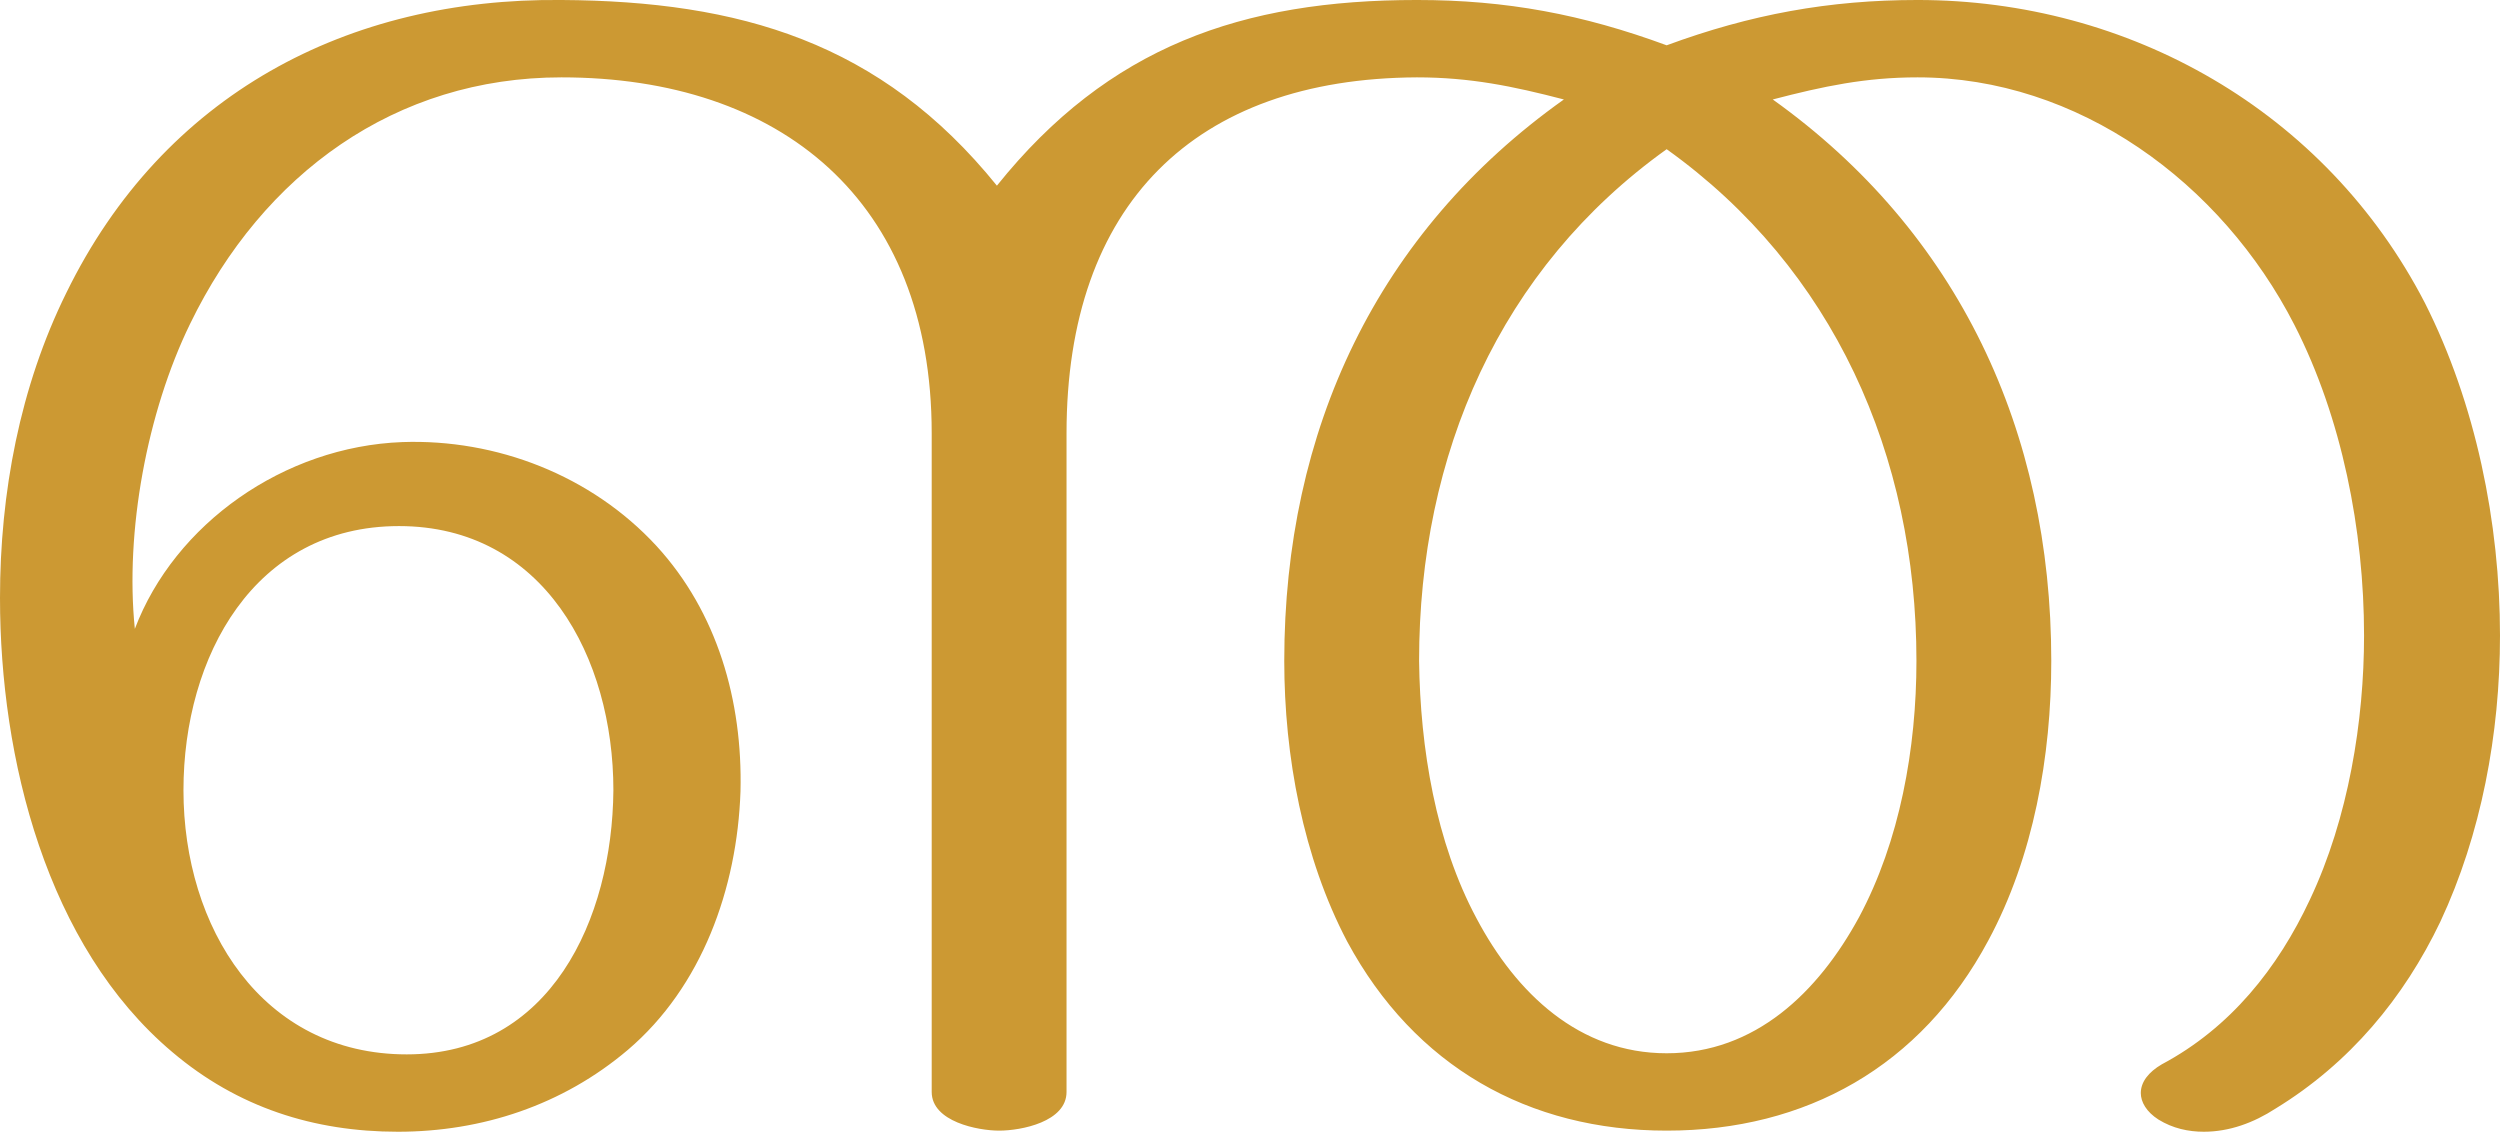 <?xml version="1.0" encoding="UTF-8"?>
<!DOCTYPE svg PUBLIC "-//W3C//DTD SVG 1.1//EN" "http://www.w3.org/Graphics/SVG/1.1/DTD/svg11.dtd">
<!-- Creator: CorelDRAW X8 -->
<svg xmlns="http://www.w3.org/2000/svg" xml:space="preserve" width="2262px" height="1024px" version="1.1" style="shape-rendering:geometricPrecision; text-rendering:geometricPrecision; image-rendering:optimizeQuality; fill-rule:evenodd; clip-rule:evenodd"
viewBox="0 0 2262 1024"
 xmlns:xlink="http://www.w3.org/1999/xlink">
 <defs>
  <style type="text/css">
   <![CDATA[
    .fil0 {fill:#CC9933;fill-rule:nonzero}
   ]]>
  </style>
 </defs>
 <g id="Layer_x0020_1">
  <path class="fil0" d="M508 0c-193,-2 -360,85 -448,265 -42,85 -60,181 -60,276 0,145 42,315 156,411 59,50 128,72 204,72 76,0 149,-24 208,-74 67,-57 99,-146 102,-234 2,-82 -21,-162 -76,-222 -59,-64 -145,-97 -230,-94 -107,4 -206,74 -242,169 -9,-88 11,-196 50,-276 66,-136 186,-223 336,-223 198,0 335,111 335,322l0 596c0,27 42,35 61,35 20,0 61,-8 61,-35l0 -596c0,-207 116,-321 317,-322 48,0 87,8 133,20 -169,120 -253,299 -253,508 0,86 17,178 57,254 61,113 164,171 289,171 126,0 230,-58 291,-172 41,-76 57,-167 57,-253 0,-208 -84,-388 -252,-508 46,-12 84,-20 131,-20 145,0 275,95 341,224 43,84 63,186 63,281 0,77 -14,165 -49,239 -29,62 -72,116 -134,149 -12,7 -19,16 -19,26 0,8 5,17 16,24 13,8 27,11 41,11 23,0 45,-8 65,-21 67,-41 116,-100 149,-169 37,-79 54,-170 54,-259 0,-102 -22,-210 -68,-301 -90,-174 -268,-274 -459,-274 -80,0 -151,13 -227,41 -76,-28 -145,-41 -226,-41 -158,0 -279,42 -380,168 -105,-130 -233,-167 -394,-168zm-342 715c0,-121 64,-239 195,-239 131,0 194,119 194,239 -1,117 -57,239 -187,239 -131,0 -202,-115 -202,-239zm1342 -580c151,108 226,277 226,463 0,79 -15,163 -52,232 -37,68 -94,123 -174,123 -79,0 -136,-54 -172,-122 -37,-69 -51,-154 -52,-233 0,-187 73,-355 224,-463z"/>
 </g>
</svg>
